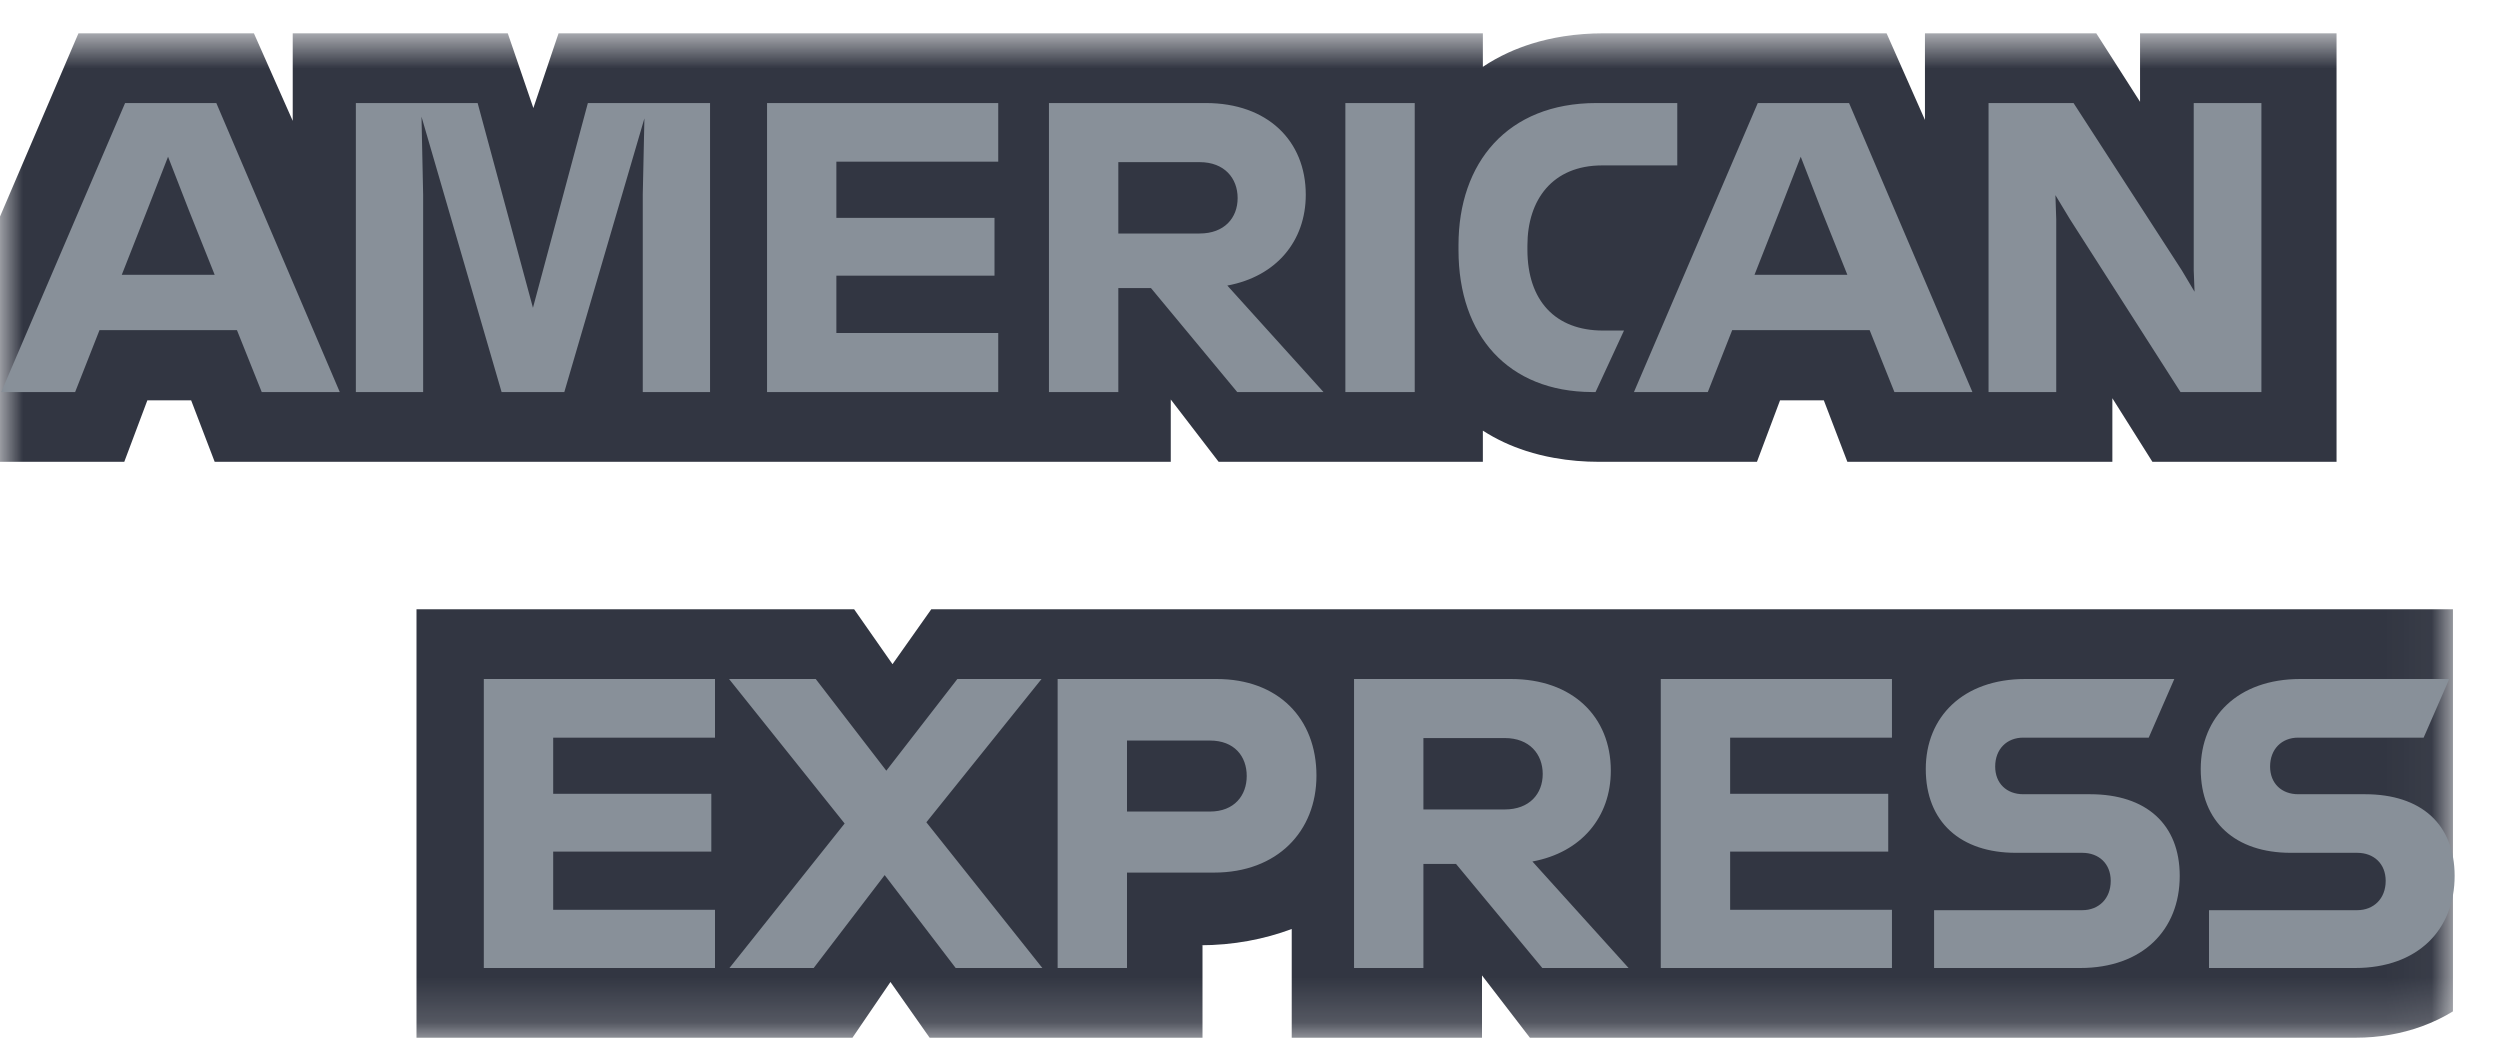 <svg width="55" height="23" viewBox="0 0 55 23" fill="none" xmlns="http://www.w3.org/2000/svg">
<mask id="mask0_1201_326" style="mask-type:alpha" maskUnits="userSpaceOnUse" x="0" y="0" width="54" height="23">
<path fill-rule="evenodd" clip-rule="evenodd" d="M0 0.733V22.83H53.965V0.733H0Z" fill="white"/>
</mask>
<g mask="url(#mask0_1201_326)">
<path fill-rule="evenodd" clip-rule="evenodd" d="M51.404 10.16H47.353L46.472 8.761V10.16H40.642L40.124 8.807H39.161L38.653 10.16H35.175C34.857 10.16 34.523 10.134 34.188 10.073C33.982 10.036 33.776 9.986 33.573 9.92C33.408 9.867 33.246 9.804 33.087 9.73C32.929 9.656 32.773 9.571 32.623 9.474V9.858V10.16H26.81L25.757 8.789V10.16H4.723L4.205 8.807H3.242L2.734 10.16H-9.15527e-05V9.321V4.765L1.726 0.733H5.586L6.44 2.659V0.733H11.171L11.734 2.377L12.288 0.733H32.623V1.145V1.47C32.8 1.351 32.987 1.248 33.182 1.158C33.348 1.082 33.521 1.017 33.698 0.961C33.924 0.89 34.159 0.837 34.4 0.799C34.683 0.755 34.975 0.733 35.274 0.733H41.505L42.349 2.639V0.733H46.118L47.081 2.24V0.733H51.404V10.16ZM53.965 13.404V22.25C53.752 22.381 53.521 22.492 53.274 22.582C52.834 22.741 52.344 22.83 51.821 22.83H33.658L32.604 21.459V22.83H28.418V20.438C27.817 20.662 27.139 20.796 26.392 20.796H26.455V22.83H20.452L19.59 21.604L18.754 22.83H9.163V13.404H18.791L19.635 14.612L20.488 13.404H53.492H53.965Z" fill="#323642"/>
</g>
<path fill-rule="evenodd" clip-rule="evenodd" d="M15.73 14.938V16.228H12.17V17.463H15.649V18.735H12.17V20.015H15.73V21.296H10.644V14.938H15.73ZM21.025 21.296H22.932L20.38 18.09L22.914 14.938H21.062L19.499 16.955L17.946 14.938H16.039L18.582 18.117L16.048 21.296H17.901L19.463 19.252L21.025 21.296ZM23.268 21.296V14.938H26.765C28.118 14.938 28.962 15.802 28.962 17.064C28.962 18.29 28.1 19.197 26.71 19.197H24.794V21.296H23.268ZM32.033 19.007H31.315V21.296H29.789V14.938H33.24C34.594 14.938 35.438 15.765 35.438 16.955C35.438 17.972 34.794 18.753 33.713 18.953L35.829 21.296H33.931L32.033 19.007ZM41.623 14.938V16.228H38.063V17.463H41.541V18.735H38.063V20.015H41.623V21.296H36.537V14.938H41.623ZM45.81 20.024H42.55V21.296H45.764C47.136 21.296 47.954 20.46 47.954 19.27C47.954 18.135 47.218 17.473 45.982 17.473H44.511C44.148 17.473 43.894 17.236 43.894 16.864C43.894 16.482 44.148 16.228 44.511 16.228H47.272L47.835 14.938H44.556C43.185 14.938 42.367 15.774 42.367 16.918C42.367 18.09 43.14 18.762 44.348 18.762H45.81C46.173 18.762 46.436 18.998 46.436 19.38C46.436 19.77 46.173 20.024 45.81 20.024ZM51.858 20.024H48.598V21.296H51.812C53.185 21.296 54.002 20.46 54.002 19.27C54.002 18.135 53.266 17.473 52.031 17.473H50.56C50.196 17.473 49.942 17.236 49.942 16.864C49.942 16.482 50.196 16.228 50.56 16.228H53.32L53.884 14.938H50.605C49.233 14.938 48.416 15.774 48.416 16.918C48.416 18.09 49.188 18.762 50.397 18.762H51.858C52.221 18.762 52.485 18.998 52.485 19.38C52.485 19.77 52.221 20.024 51.858 20.024ZM33.104 16.237C33.649 16.237 33.94 16.591 33.94 17.028C33.94 17.463 33.649 17.808 33.104 17.808H31.315V16.237H33.104ZM27.428 17.072C27.428 17.5 27.155 17.854 26.619 17.854H24.794V16.292H26.619C27.155 16.292 27.428 16.637 27.428 17.072Z" fill="#889099"/>
<path fill-rule="evenodd" clip-rule="evenodd" d="M7.475 8.625H5.758L5.213 7.263H2.189L1.653 8.625H0.027L2.752 2.267H4.759L7.475 8.625ZM9.273 2.567L9.309 4.284V8.625H7.829V2.267H10.508L11.725 6.772L12.933 2.267H15.621V8.625H14.141V4.275L14.177 2.604L12.415 8.625H11.035L9.273 2.567ZM21.961 3.557V2.267H16.875V8.625H21.961V7.326H18.4V6.064H21.879V4.793H18.4V3.557H21.961ZM25.321 6.337H24.603V8.625H23.077V2.267H26.529C27.882 2.267 28.727 3.094 28.727 4.284C28.727 5.301 28.082 6.082 27.001 6.282L29.117 8.625H27.219L25.321 6.337ZM31.124 8.625H29.598V5.791V2.267H31.124V5.827V8.625ZM35.02 8.625H35.102L35.728 7.272H35.266C34.221 7.272 33.603 6.618 33.603 5.492V5.401C33.603 4.393 34.157 3.639 35.247 3.639H36.9V2.267H35.12C33.158 2.267 32.087 3.585 32.087 5.392V5.501C32.087 7.39 33.186 8.616 35.02 8.625ZM43.393 8.625H41.677L41.132 7.263H38.108L37.572 8.625H35.947L38.671 2.267H40.679L43.393 8.625ZM45.237 4.82L45.219 4.293L45.537 4.82L47.971 8.625H49.751V2.267H48.262V5.946L48.28 6.418L47.999 5.946L45.618 2.267H43.748V8.625H45.237V4.82ZM39.153 4.638L39.616 3.448L40.078 4.638L40.642 6.046H38.599L39.153 4.638ZM26.392 3.567C26.937 3.567 27.228 3.921 27.228 4.357C27.228 4.793 26.937 5.137 26.392 5.137H24.603V3.567H26.392ZM3.233 4.638L3.697 3.448L4.16 4.638L4.723 6.046H2.679L3.233 4.638Z" fill="#889099"/>
</svg>
